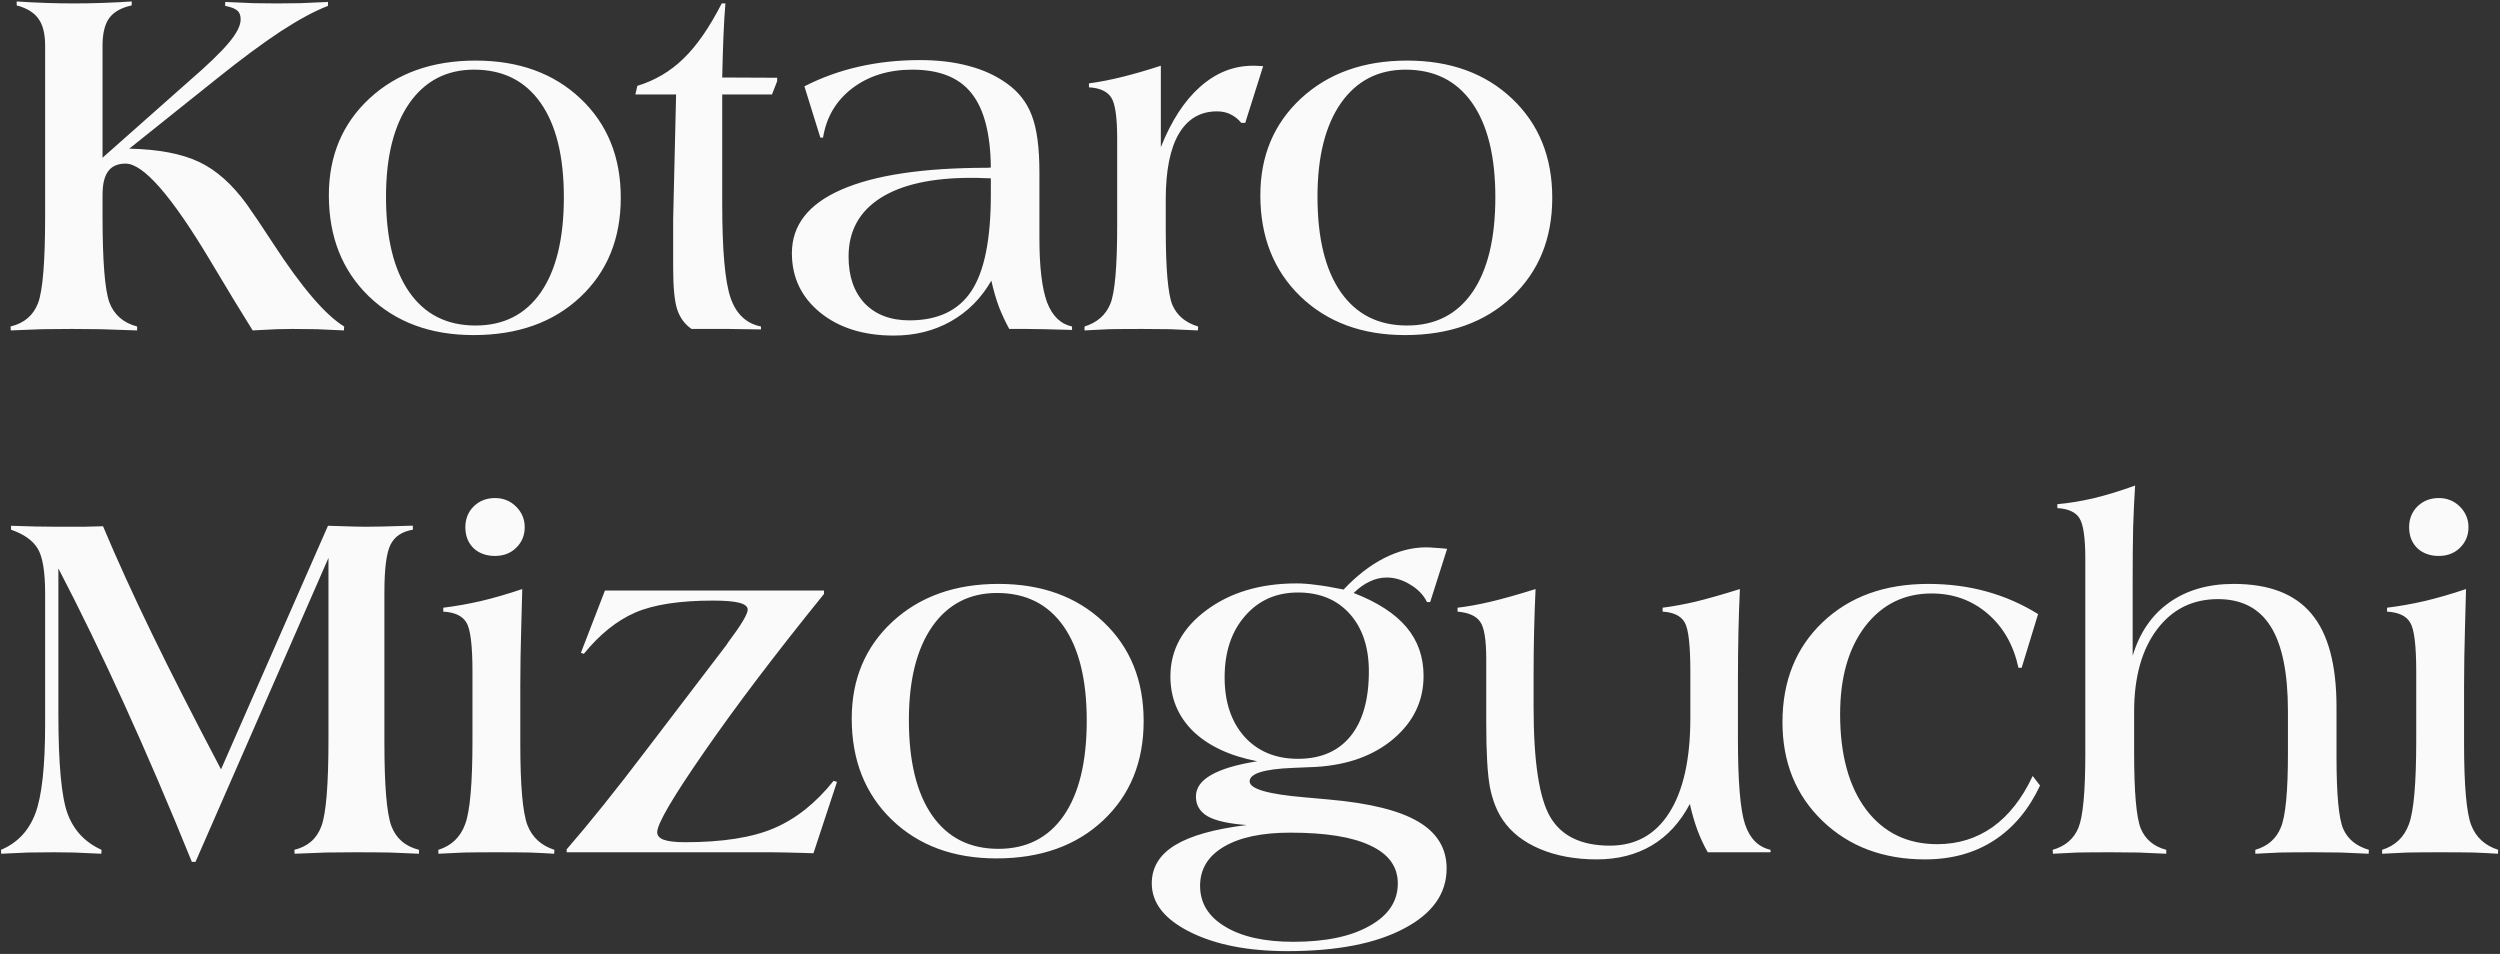 <svg width="836" height="319" viewBox="0 0 836 319" fill="none" xmlns="http://www.w3.org/2000/svg">
<rect x="0" y="0" width="836" height="319" fill="#333333" stroke="none"/>
<path d="M34.289 52.742L63 27.312C69.453 21.734 73.965 17.387 76.535 14.27C79.16 11.152 80.473 8.555 80.473 6.477C80.473 5.109 80.09 4.125 79.324 3.523C78.613 2.867 77.273 2.348 75.305 1.965V0.652C78.695 0.816 81.84 0.953 84.738 1.062C87.637 1.117 90.234 1.145 92.531 1.145C94.992 1.145 97.644 1.117 100.488 1.062C103.332 0.953 106.395 0.816 109.676 0.652V1.965C105.246 3.66 99.969 6.504 93.844 10.496C87.773 14.488 80.582 19.82 72.269 26.492L43.23 49.707C53.02 49.926 60.785 51.402 66.527 54.137C72.269 56.816 77.602 61.547 82.523 68.328C84.602 71.227 87.527 75.574 91.301 81.371C100.871 96.082 108.801 105.352 115.09 109.18L115.008 110.492C111.727 110.328 108.664 110.191 105.82 110.082C102.977 110.027 100.297 110 97.781 110C96.578 110 94.856 110.027 92.613 110.082C90.371 110.191 87.664 110.328 84.492 110.492C80.883 104.75 76.18 97.012 70.383 87.277C57.422 65.566 47.961 54.711 42 54.711C39.375 54.711 37.434 55.559 36.176 57.254C34.918 58.949 34.289 61.574 34.289 65.129V72.184C34.289 87.277 35.055 96.93 36.586 101.141C38.172 105.297 41.262 107.977 45.855 109.18V110.492C41.207 110.328 37.078 110.191 33.469 110.082C29.859 110.027 26.715 110 24.035 110C20.809 110 17.473 110.027 14.027 110.082C10.637 110.191 7.164 110.328 3.609 110.492L3.527 109.18C8.066 108.086 11.129 105.488 12.715 101.387C14.301 97.231 15.094 87.496 15.094 72.184V15.254C15.094 11.316 14.355 8.336 12.879 6.312C11.457 4.234 9.023 2.73 5.578 1.801V0.488C8.859 0.707 12.086 0.871 15.258 0.98C18.43 1.09 21.574 1.145 24.691 1.145C27.809 1.145 30.98 1.09 34.207 0.98C37.488 0.871 40.77 0.707 44.051 0.488V1.801C40.551 2.566 38.035 3.988 36.504 6.066C35.027 8.145 34.289 11.207 34.289 15.254V52.742ZM129.081 65.785C129.081 79.621 131.679 90.258 136.874 97.695C142.069 105.133 149.452 108.852 159.022 108.852C168.429 108.852 175.702 105.16 180.843 97.777C185.983 90.34 188.554 79.731 188.554 65.949C188.554 52.277 185.956 41.75 180.761 34.367C175.565 26.984 168.155 23.293 158.53 23.293C149.343 23.293 142.124 27.039 136.874 34.531C131.679 42.023 129.081 52.441 129.081 65.785ZM109.968 65.293C109.968 52.113 114.507 41.312 123.585 32.891C132.718 24.469 144.53 20.258 159.022 20.258C173.46 20.258 185.163 24.496 194.132 32.973C203.101 41.449 207.585 52.496 207.585 66.113C207.585 79.785 203.073 90.859 194.05 99.336C185.026 107.812 173.132 112.051 158.366 112.051C143.983 112.051 132.308 107.73 123.339 99.09C114.425 90.449 109.968 79.184 109.968 65.293ZM212.471 31.578L213.127 28.707C219.033 26.902 224.174 23.867 228.549 19.602C232.979 15.336 237.244 9.184 241.346 1.145H242.576C242.303 4.371 242.084 8.035 241.92 12.137C241.756 16.238 241.619 20.832 241.51 25.918L259.885 26V27.148L258.162 31.578H241.51V68.164C241.51 83.695 242.44 94.168 244.299 99.582C246.158 104.996 249.549 108.195 254.471 109.18V110.164C250.861 110.109 247.279 110.055 243.725 110C240.225 110 236.068 110 231.256 110C229.014 108.469 227.428 106.336 226.498 103.602C225.568 100.867 225.104 96.164 225.104 89.492V83.094V76.695V73.414L226.088 31.578H212.471ZM358.49 110.328C354.552 110.219 351.462 110.137 349.22 110.082C347.033 110.027 345.037 110 343.232 110H337.49C336.232 107.703 335.083 105.242 334.044 102.617C333.06 99.938 332.212 97.012 331.501 93.84C328.165 99.691 323.654 104.23 317.966 107.457C312.333 110.629 305.962 112.215 298.853 112.215C288.79 112.215 280.587 109.645 274.244 104.504C267.955 99.363 264.81 92.746 264.81 84.652C264.81 75.301 270.333 68.219 281.38 63.406C292.482 58.539 308.779 56.105 330.271 56.105L331.337 56.023C331.228 44.703 329.068 36.418 324.857 31.168C320.701 25.918 314.111 23.293 305.087 23.293C297.158 23.293 290.458 25.371 284.99 29.527C279.576 33.684 276.322 39.18 275.228 46.016H274.326L268.994 28.871C274.626 25.973 280.669 23.785 287.122 22.309C293.576 20.832 300.412 20.094 307.63 20.094C313.701 20.094 319.142 20.75 323.955 22.062C328.767 23.32 333.005 25.262 336.669 27.887C340.607 30.676 343.396 34.258 345.037 38.633C346.732 43.008 347.58 49.324 347.58 57.582V79.731C347.58 89.301 348.427 96.41 350.122 101.059C351.872 105.652 354.662 108.359 358.49 109.18V110.328ZM331.337 59.633C330.517 59.578 329.642 59.551 328.712 59.551C327.783 59.496 326.47 59.469 324.775 59.469C311.54 59.469 301.396 61.738 294.341 66.277C287.287 70.816 283.759 77.324 283.759 85.801C283.759 92.418 285.564 97.641 289.173 101.469C292.837 105.242 297.814 107.129 304.103 107.129C313.619 107.129 320.537 103.848 324.857 97.285C329.177 90.723 331.337 80.004 331.337 65.129V59.633ZM362.673 110.492V109.18C366.884 107.867 369.755 105.352 371.287 101.633C372.818 97.914 373.583 89.219 373.583 75.547V71.527V46.344C373.583 39.234 372.927 34.668 371.615 32.645C370.302 30.566 367.814 29.418 364.15 29.199V27.887C367.759 27.395 371.533 26.656 375.47 25.672C379.408 24.688 383.646 23.457 388.185 21.98V49.215C391.685 40.41 396.06 33.684 401.31 29.035C406.615 24.332 412.494 21.98 418.947 21.98C419.876 21.98 420.587 22.008 421.08 22.062C421.626 22.062 422.064 22.09 422.392 22.145L416.404 41.094H415.091C414.052 39.836 412.849 38.879 411.482 38.223C410.169 37.566 408.665 37.238 406.97 37.238C401.392 37.238 397.126 39.754 394.173 44.785C391.275 49.762 389.826 57.062 389.826 66.688V76.531C389.826 89.875 390.564 98.352 392.04 101.961C393.572 105.516 396.443 107.922 400.654 109.18L400.572 110.492C397.455 110.328 394.365 110.191 391.302 110.082C388.294 110.027 385.232 110 382.115 110C377.466 110 373.72 110.027 370.876 110.082C368.033 110.191 365.298 110.328 362.673 110.492ZM440.57 65.785C440.57 79.621 443.168 90.258 448.363 97.695C453.558 105.133 460.941 108.852 470.512 108.852C479.918 108.852 487.191 105.16 492.332 97.777C497.473 90.34 500.043 79.731 500.043 65.949C500.043 52.277 497.445 41.75 492.25 34.367C487.055 26.984 479.644 23.293 470.019 23.293C460.832 23.293 453.613 27.039 448.363 34.531C443.168 42.023 440.57 52.441 440.57 65.785ZM421.457 65.293C421.457 52.113 425.996 41.312 435.074 32.891C444.207 24.469 456.019 20.258 470.512 20.258C484.949 20.258 496.652 24.496 505.621 32.973C514.59 41.449 519.074 52.496 519.074 66.113C519.074 79.785 514.562 90.859 505.539 99.336C496.515 107.812 484.621 112.051 469.855 112.051C455.473 112.051 443.797 107.73 434.828 99.09C425.914 90.449 421.457 79.184 421.457 65.293ZM0.41 285.492L0.328 284.18C5.797 281.883 9.625 277.836 11.812 272.039C14 266.242 15.094 256.289 15.094 242.18V235.453V198.457C15.094 191.074 14.246 186.043 12.551 183.363C10.91 180.684 7.957 178.605 3.691 177.129V175.816C6.535 175.926 9.242 176.008 11.812 176.062C14.438 176.117 16.871 176.145 19.113 176.145C22.832 176.145 25.785 176.145 27.973 176.145C30.16 176.09 32.32 176.035 34.453 175.98C39.047 186.918 44.488 198.867 50.777 211.828C57.066 224.789 64.777 239.938 73.91 257.273L109.676 175.816C110.223 175.816 111.098 175.844 112.301 175.898C117.113 176.062 120.449 176.145 122.309 176.145C125.316 176.145 130.102 176.035 136.664 175.816C137.266 175.816 137.73 175.816 138.059 175.816V177.129C134.449 177.73 131.961 179.398 130.594 182.133C129.227 184.867 128.543 190.145 128.543 197.965V248.414C128.543 262.633 129.309 271.875 130.84 276.141C132.426 280.352 135.516 283.031 140.109 284.18V285.492C136.828 285.328 133.574 285.191 130.348 285.082C127.176 285.027 123.266 285 118.617 285C115.609 285 112.41 285.027 109.02 285.082C105.684 285.191 102.184 285.328 98.519 285.492L98.438 284.18C102.922 283.086 105.93 280.461 107.461 276.305C109.047 272.148 109.84 262.441 109.84 247.184V186.562L65.379 288.199H64.148C56.602 269.551 49.055 251.941 41.508 235.371C33.961 218.801 26.633 203.707 19.523 190.09V238.816C19.523 255.551 20.562 266.68 22.641 272.203C24.719 277.727 28.492 281.719 33.961 284.18L33.879 285.492C30.488 285.328 27.453 285.191 24.773 285.082C22.148 285.027 19.934 285 18.129 285C15.23 285 12.305 285.027 9.352 285.082C6.398 285.191 3.418 285.328 0.41 285.492ZM146.59 285.492V284.18C150.965 282.812 153.945 279.969 155.531 275.648C157.172 271.328 157.992 262.004 157.992 247.676V243.492V224.543C157.992 215.738 157.309 210.27 155.941 208.137C154.629 205.949 152.059 204.746 148.23 204.527V203.215C152.277 202.723 156.461 201.984 160.781 201C165.156 199.961 169.777 198.621 174.645 196.98C174.645 197.582 174.535 201.629 174.316 209.121C174.098 216.613 173.988 223.312 173.988 229.219V248.578C173.988 262.633 174.781 271.738 176.367 275.895C177.953 279.996 180.961 282.758 185.391 284.18L185.309 285.492C182.738 285.328 180.031 285.191 177.188 285.082C174.398 285.027 170.57 285 165.703 285C161.547 285 158.02 285.027 155.121 285.082C152.277 285.191 149.434 285.328 146.59 285.492ZM155.613 176.309C155.613 173.52 156.543 171.195 158.402 169.336C160.316 167.477 162.695 166.547 165.539 166.547C168.328 166.547 170.68 167.504 172.594 169.418C174.508 171.332 175.465 173.629 175.465 176.309C175.465 179.043 174.508 181.34 172.594 183.199C170.734 185.004 168.383 185.906 165.539 185.906C162.586 185.906 160.18 185.031 158.32 183.281C156.516 181.477 155.613 179.152 155.613 176.309ZM189.495 285V284.016C197.097 275.266 205.956 264.219 216.074 250.875C217.55 248.961 218.617 247.566 219.273 246.691L242.98 215.602L243.39 214.945C247.82 209.039 250.035 205.348 250.035 203.871C250.035 202.832 249.105 202.066 247.245 201.574C245.386 201.082 242.433 200.836 238.386 200.836C227.23 200.836 218.562 202.176 212.382 204.855C206.257 207.535 200.542 212.129 195.238 218.637L194.253 218.309L202.292 197.473H275.546V198.621C259.468 218.473 246.152 236.027 235.597 251.285C225.042 266.488 219.765 275.484 219.765 278.273C219.765 279.422 220.503 280.27 221.98 280.816C223.511 281.363 225.863 281.637 229.035 281.637C241.613 281.637 251.538 280.078 258.812 276.961C266.14 273.844 272.785 268.566 278.745 261.129L279.894 261.457L272.019 285.328C271.472 285.328 270.624 285.301 269.476 285.246C263.952 285.082 260.097 285 257.91 285H246.671H189.495ZM303.932 240.785C303.932 254.621 306.53 265.258 311.725 272.695C316.921 280.133 324.303 283.852 333.874 283.852C343.28 283.852 350.553 280.16 355.694 272.777C360.835 265.34 363.405 254.73 363.405 240.949C363.405 227.277 360.807 216.75 355.612 209.367C350.417 201.984 343.007 198.293 333.382 198.293C324.194 198.293 316.975 202.039 311.725 209.531C306.53 217.023 303.932 227.441 303.932 240.785ZM284.819 240.293C284.819 227.113 289.358 216.312 298.436 207.891C307.569 199.469 319.382 195.258 333.874 195.258C348.311 195.258 360.014 199.496 368.983 207.973C377.952 216.449 382.436 227.496 382.436 241.113C382.436 254.785 377.925 265.859 368.901 274.336C359.878 282.812 347.983 287.051 333.217 287.051C318.835 287.051 307.159 282.73 298.19 274.09C289.276 265.449 284.819 254.184 284.819 240.293ZM431.497 278.438C421.927 278.438 414.49 280.023 409.185 283.195C403.935 286.312 401.31 290.66 401.31 296.238C401.31 301.98 404.099 306.52 409.677 309.855C415.255 313.246 422.857 314.941 432.482 314.941C443.255 314.941 451.759 313.164 457.994 309.609C464.283 306.109 467.427 301.379 467.427 295.418C467.427 289.84 464.392 285.629 458.322 282.785C452.306 279.887 443.365 278.438 431.497 278.438ZM434.04 198.129C426.767 198.129 420.861 200.754 416.322 206.004C411.783 211.199 409.513 218.035 409.513 226.512C409.513 234.77 411.728 241.387 416.158 246.363C420.642 251.285 426.603 253.746 434.04 253.746C441.642 253.746 447.494 251.23 451.595 246.199C455.697 241.168 457.747 233.949 457.747 224.543C457.747 216.449 455.615 210.023 451.349 205.266C447.083 200.508 441.314 198.129 434.04 198.129ZM416.896 275.895C410.935 275.457 406.615 274.5 403.935 273.023C401.255 271.492 399.915 269.277 399.915 266.379C399.915 263.48 401.611 261.074 405.001 259.16C408.392 257.191 413.533 255.66 420.423 254.566C411.181 252.762 404.017 249.398 398.931 244.477C393.9 239.5 391.384 233.402 391.384 226.184C391.384 217.379 395.404 209.996 403.443 204.035C411.482 198.074 421.517 195.094 433.548 195.094C435.572 195.094 437.759 195.258 440.111 195.586C442.517 195.859 445.58 196.379 449.298 197.145C453.619 192.551 458.13 189.051 462.833 186.645C467.591 184.238 472.267 183.035 476.861 183.035C477.79 183.035 478.83 183.09 479.978 183.199C481.181 183.254 482.494 183.363 483.915 183.527L478.255 201.328H477.189C476.04 198.977 474.181 197.035 471.611 195.504C469.04 193.918 466.415 193.125 463.736 193.125C461.767 193.125 459.88 193.562 458.076 194.438C456.271 195.258 454.466 196.543 452.662 198.293C460.591 201.355 466.47 205.156 470.298 209.695C474.126 214.234 476.04 219.676 476.04 226.02C476.04 234.332 472.705 241.332 466.033 247.02C459.415 252.652 450.775 255.797 440.111 256.453C438.197 256.562 435.599 256.672 432.318 256.781C422.693 257.164 417.88 258.668 417.88 261.293C417.88 263.809 424.005 265.586 436.255 266.625C439.755 266.953 442.49 267.199 444.458 267.363C458.021 268.566 467.947 271.027 474.236 274.746C480.58 278.465 483.751 283.688 483.751 290.414C483.751 298.836 478.994 305.535 469.478 310.512C460.017 315.543 447.029 318.059 430.513 318.059C417.333 318.059 406.478 315.926 397.947 311.66C389.415 307.395 385.15 301.98 385.15 295.418C385.15 290.059 387.747 285.793 392.943 282.621C398.138 279.449 406.122 277.207 416.896 275.895ZM592.075 284.18V285H571.075C569.763 282.703 568.614 280.242 567.63 277.617C566.646 274.938 565.798 272.012 565.087 268.84C561.86 274.965 557.622 279.586 552.372 282.703C547.122 285.82 540.997 287.379 533.997 287.379C526.833 287.379 520.517 286.23 515.048 283.934C509.579 281.637 505.423 278.41 502.579 274.254C500.556 271.301 499.107 267.637 498.232 263.262C497.411 258.832 497.001 251.695 497.001 241.852V236.766V220.359C497.001 213.906 496.318 209.75 494.95 207.891C493.638 205.977 491.122 204.855 487.403 204.527V203.215C490.739 202.832 494.376 202.176 498.314 201.246C502.306 200.316 507.364 198.895 513.489 196.98C513.271 201.738 513.107 206.496 512.997 211.254C512.888 216.012 512.833 220.77 512.833 225.527V236.438C512.833 254.758 514.72 267.062 518.493 273.352C522.267 279.641 528.884 282.785 538.345 282.785C546.931 282.785 553.548 279.121 558.196 271.793C562.9 264.41 565.251 253.855 565.251 240.129V224.543C565.251 215.738 564.622 210.27 563.364 208.137C562.107 205.949 559.646 204.746 555.982 204.527V203.215C559.427 202.777 563.146 202.094 567.138 201.164C571.13 200.18 576.025 198.785 581.821 196.98C581.603 201.684 581.439 206.523 581.329 211.5C581.22 216.477 581.165 221.781 581.165 227.414V247.184C581.165 261.402 581.958 270.891 583.544 275.648C585.13 280.406 587.974 283.25 592.075 284.18ZM679.731 259.488L682.192 262.688C678.418 270.727 673.278 276.852 666.77 281.062C660.262 285.273 652.578 287.379 643.719 287.379C629.774 287.379 618.344 283.086 609.43 274.5C600.516 265.914 596.059 254.922 596.059 241.523C596.059 227.742 600.543 216.586 609.512 208.055C618.481 199.523 630.238 195.258 644.785 195.258C651.676 195.258 658.184 196.105 664.309 197.801C670.434 199.496 676.176 202.012 681.535 205.348L676.039 223.312H674.973C673.332 215.711 669.887 209.668 664.637 205.184C659.387 200.699 653.153 198.457 645.934 198.457C636.746 198.457 629.336 202.121 623.703 209.449C618.125 216.777 615.336 226.566 615.336 238.816C615.336 252.324 618.235 262.961 624.031 270.727C629.883 278.438 637.813 282.293 647.82 282.293C654.766 282.293 660.945 280.379 666.36 276.551C671.774 272.668 676.231 266.98 679.731 259.488ZM686.5 285.492L686.418 284.18C690.629 282.977 693.5 280.516 695.031 276.797C696.562 273.023 697.328 264.793 697.328 252.105V246.527V186.891C697.328 179.836 696.672 175.297 695.359 173.273C694.101 171.25 691.64 170.129 687.976 169.91V168.598C691.75 168.27 695.769 167.613 700.035 166.629C704.355 165.59 709.004 164.168 713.98 162.363C713.707 166.52 713.488 171.141 713.324 176.227C713.215 181.312 713.16 187.383 713.16 194.438V219.293C715.512 211.527 719.586 205.594 725.383 201.492C731.234 197.336 738.426 195.258 746.957 195.258C758.769 195.258 767.437 198.594 772.961 205.266C778.539 211.883 781.328 222.273 781.328 236.438V251.203V253.09C781.328 265.832 782.094 273.898 783.625 277.289C785.156 280.68 788 282.977 792.156 284.18L792.074 285.492C788.957 285.328 785.867 285.191 782.805 285.082C779.797 285.027 776.734 285 773.617 285C768.969 285 765.222 285.027 762.379 285.082C759.535 285.191 756.801 285.328 754.176 285.492V284.18C758.332 282.977 761.176 280.488 762.707 276.715C764.293 272.941 765.086 264.738 765.086 252.105V246.527V237.832C765.086 225.09 763.172 215.656 759.344 209.531C755.515 203.406 749.637 200.344 741.707 200.344C733.176 200.344 726.367 203.734 721.281 210.516C716.195 217.297 713.652 226.457 713.652 237.996V251.531C713.652 264.875 714.39 273.379 715.867 277.043C717.398 280.707 720.242 283.086 724.398 284.18V285.492C721.226 285.328 718.109 285.191 715.047 285.082C712.039 285.027 709.004 285 705.941 285C701.293 285 697.547 285.027 694.703 285.082C691.859 285.191 689.125 285.328 686.5 285.492ZM796.586 285.492V284.18C800.961 282.812 803.941 279.969 805.527 275.648C807.168 271.328 807.988 262.004 807.988 247.676V243.492V224.543C807.988 215.738 807.305 210.27 805.937 208.137C804.625 205.949 802.055 204.746 798.226 204.527V203.215C802.273 202.723 806.457 201.984 810.777 201C815.152 199.961 819.773 198.621 824.64 196.98C824.64 197.582 824.531 201.629 824.312 209.121C824.094 216.613 823.984 223.312 823.984 229.219V248.578C823.984 262.633 824.777 271.738 826.363 275.895C827.949 279.996 830.957 282.758 835.387 284.18L835.305 285.492C832.734 285.328 830.027 285.191 827.183 285.082C824.394 285.027 820.566 285 815.699 285C811.543 285 808.015 285.027 805.117 285.082C802.273 285.191 799.43 285.328 796.586 285.492ZM805.609 176.309C805.609 173.52 806.539 171.195 808.398 169.336C810.312 167.477 812.691 166.547 815.535 166.547C818.324 166.547 820.676 167.504 822.59 169.418C824.504 171.332 825.461 173.629 825.461 176.309C825.461 179.043 824.504 181.34 822.59 183.199C820.73 185.004 818.379 185.906 815.535 185.906C812.582 185.906 810.176 185.031 808.316 183.281C806.512 181.477 805.609 179.152 805.609 176.309Z" fill="#FAFAFA"/>
</svg>
